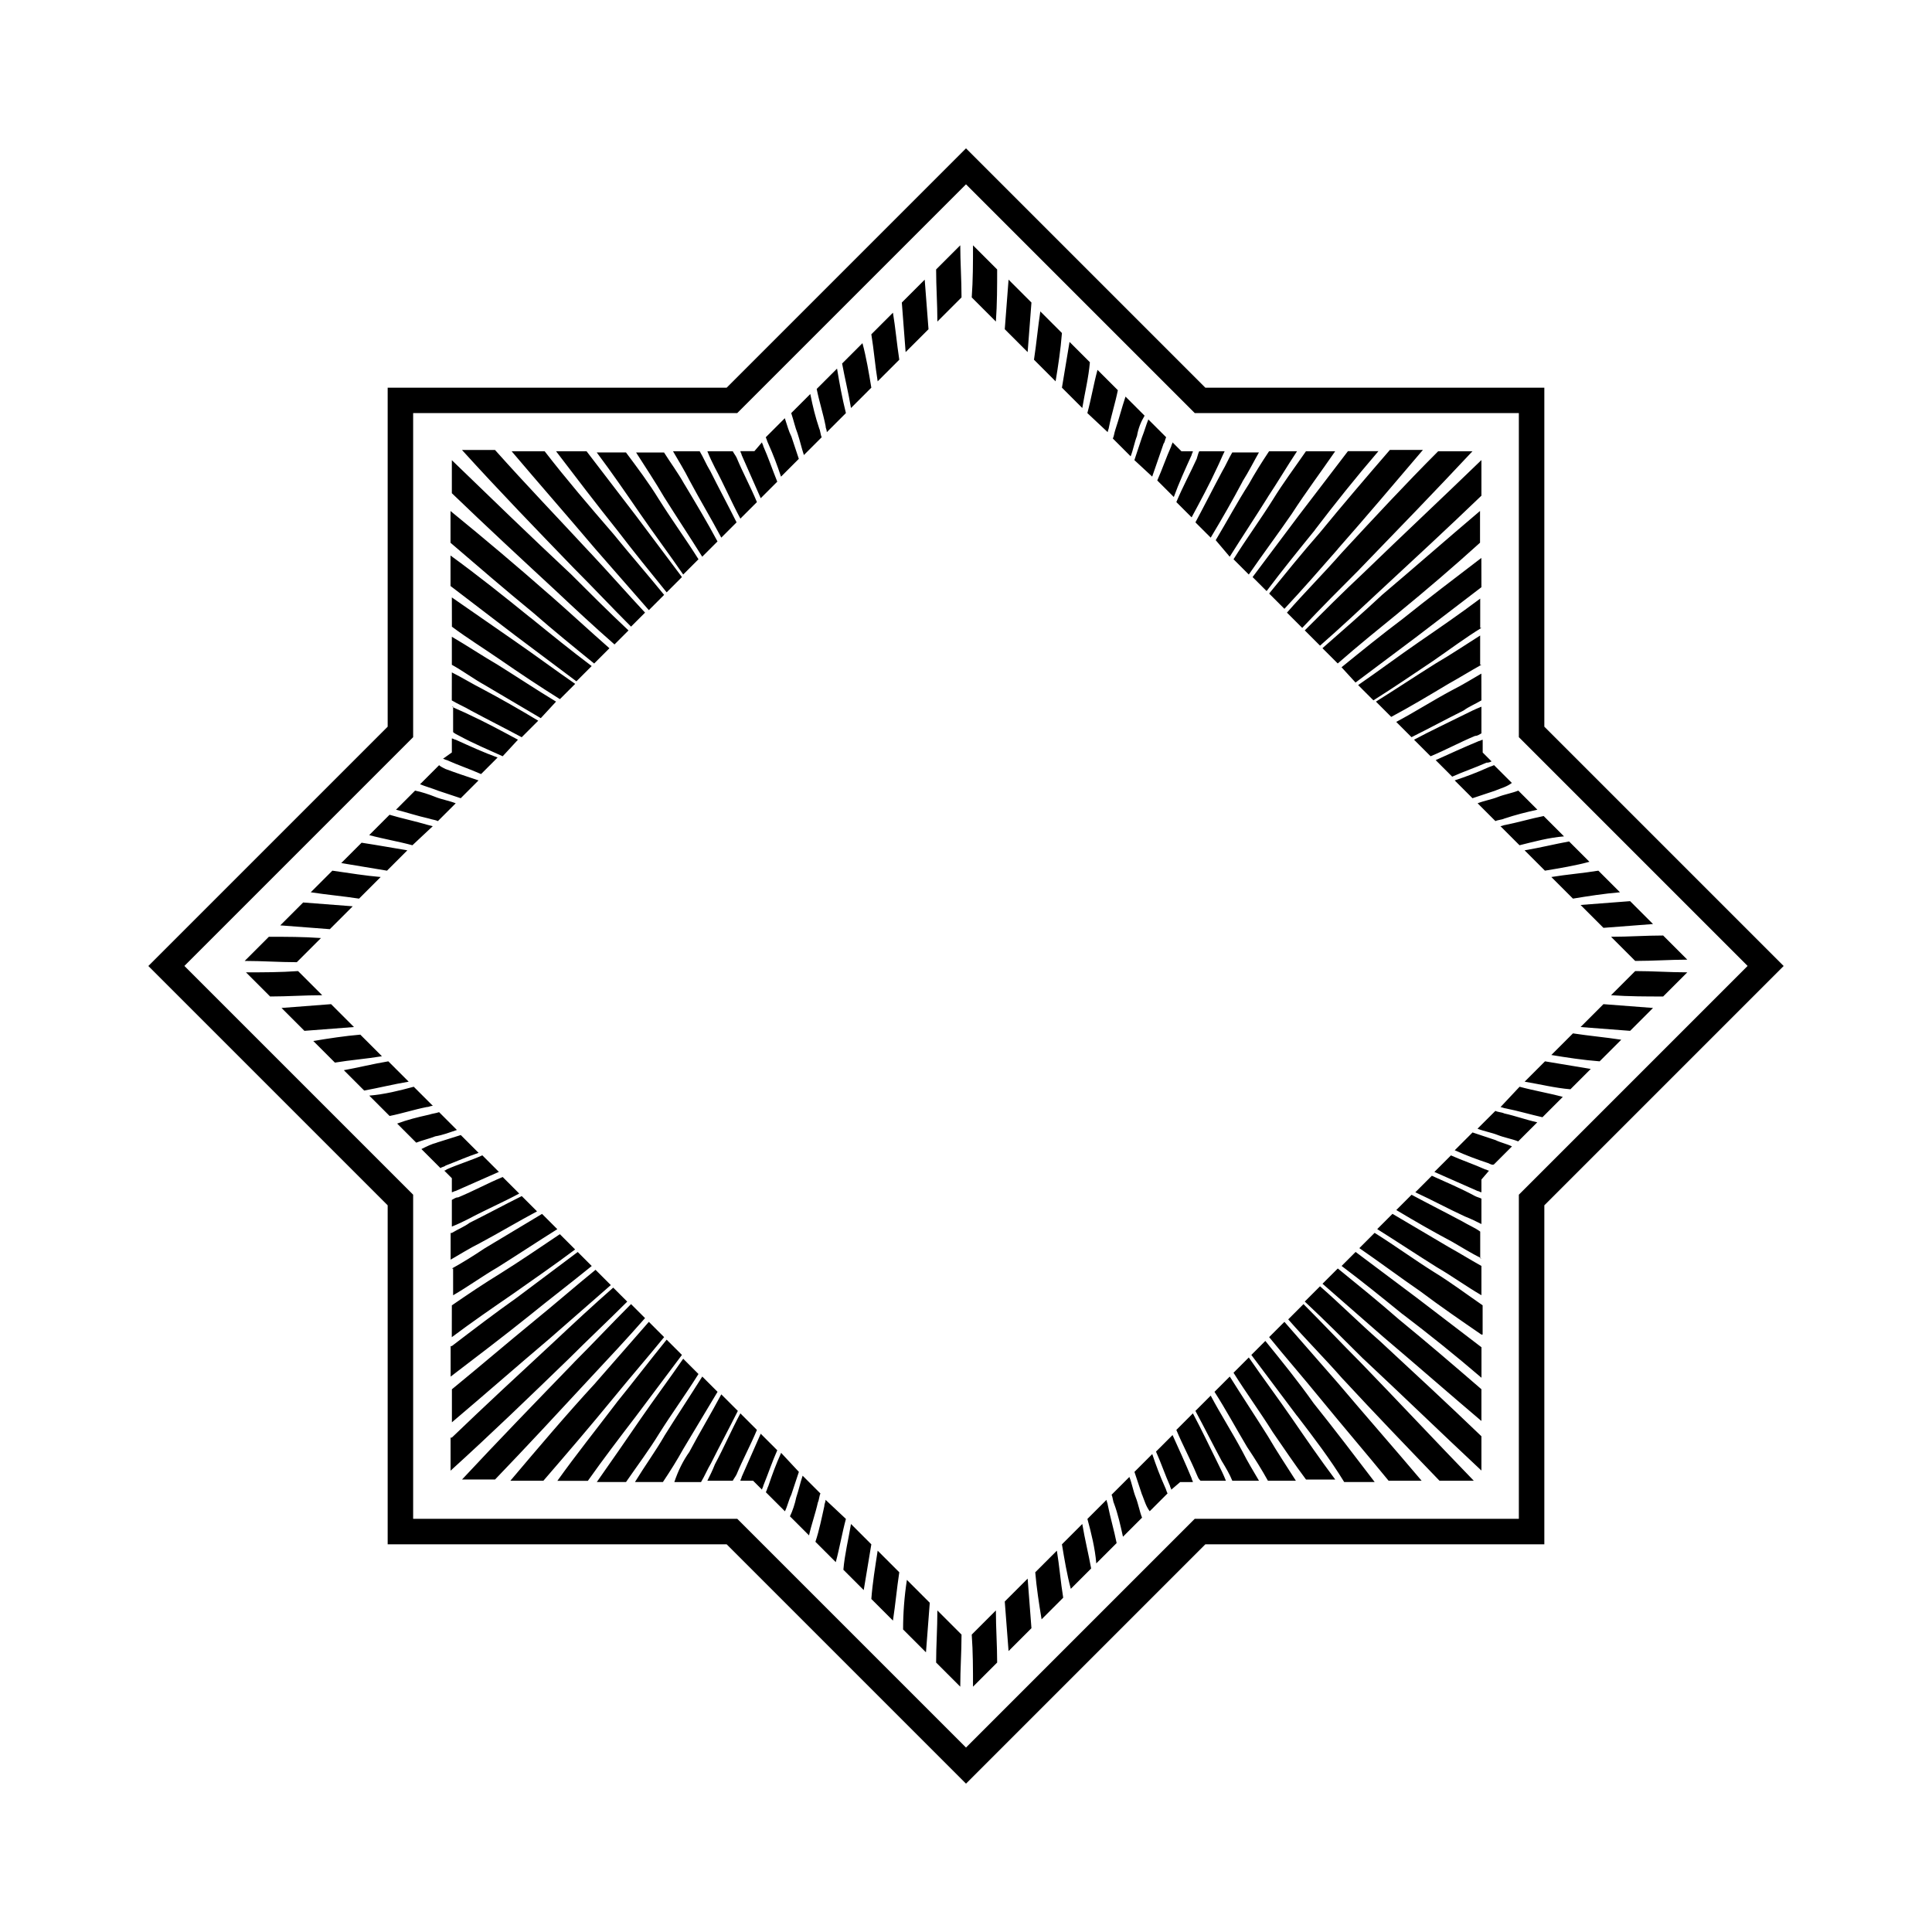 <!-- Generated by IcoMoon.io -->
<svg version="1.1" xmlns="http://www.w3.org/2000/svg" width="32" height="32" viewBox="0 0 32 32">
<title>token_elder_sign_overlay</title>
<path d="M16 2.457l-3.964 3.964h-5.615v5.615l-3.964 3.964 3.964 3.964v5.615h5.615l3.964 3.964 3.964-3.964h5.615v-5.615l3.964-3.964-3.964-3.964v-5.615h-5.615l-3.964-3.964zM16 3.053l3.789 3.789h5.368v5.368l3.789 3.789-3.789 3.789v5.368h-5.368l-3.789 3.789-3.789-3.789h-5.368v-5.368l-3.789-3.789 3.789-3.789v-5.368h5.368l3.789-3.789z"></path>
<path d="M19.821 24.421c-0.105-0.253-0.232-0.484-0.337-0.737l0.274-0.274c0.147 0.274 0.274 0.547 0.421 0.842 0.042 0.084 0.084 0.168 0.126 0.274h-0.421c-0.042-0.042-0.042-0.063-0.063-0.105zM12.137 24.526h-0.421c0.042-0.084 0.084-0.168 0.126-0.274 0.147-0.274 0.274-0.568 0.421-0.842l0.274 0.274c-0.105 0.253-0.232 0.484-0.337 0.737-0.021 0.042-0.042 0.063-0.063 0.105zM12.2 7.579c0.105 0.253 0.232 0.484 0.337 0.737l-0.274 0.274c-0.147-0.274-0.274-0.568-0.421-0.842-0.042-0.084-0.084-0.168-0.126-0.274h0.421c0.021 0.042 0.042 0.063 0.063 0.105zM19.863 7.474h0.421c-0.042 0.084-0.084 0.189-0.126 0.274-0.126 0.274-0.274 0.547-0.421 0.821l-0.253-0.253c0.105-0.253 0.232-0.484 0.337-0.716 0.021-0.063 0.021-0.084 0.042-0.126zM24.537 22.105c-0.337-0.232-0.674-0.463-1.011-0.716-0.337-0.232-0.674-0.484-1.011-0.716l0.253-0.253c0.337 0.211 0.653 0.442 0.989 0.653 0.274 0.168 0.526 0.358 0.8 0.547v0.484zM24.537 12.147c-0.042 0.021-0.063 0.042-0.105 0.042-0.253 0.105-0.484 0.232-0.737 0.337l-0.274-0.274c0.274-0.147 0.547-0.274 0.842-0.421 0.084-0.042 0.168-0.084 0.274-0.126zM24.537 11.6c-0.105 0.063-0.211 0.105-0.295 0.168-0.295 0.147-0.568 0.295-0.863 0.442l-0.253-0.253c0.316-0.168 0.611-0.358 0.926-0.526 0.168-0.084 0.337-0.189 0.484-0.274zM24.537 11.011c-0.189 0.105-0.358 0.211-0.547 0.316-0.316 0.189-0.632 0.379-0.947 0.547l-0.253-0.253c0.337-0.211 0.653-0.421 0.989-0.632 0.253-0.147 0.505-0.316 0.737-0.463v0.484zM24.537 10.4c-0.274 0.168-0.526 0.358-0.8 0.547-0.316 0.211-0.653 0.442-0.989 0.653l-0.253-0.253c0.337-0.232 0.674-0.484 1.011-0.716s0.674-0.463 1.011-0.716v0.484zM24.537 9.726l-1.074 0.821-1.011 0.758-0.232-0.253c0.337-0.274 0.674-0.547 1.011-0.8 0.421-0.337 0.863-0.674 1.305-1.011zM24.537 21.453c-0.253-0.147-0.484-0.316-0.737-0.463-0.337-0.211-0.653-0.421-0.989-0.632l0.253-0.253c0.316 0.189 0.611 0.358 0.926 0.547 0.189 0.105 0.358 0.211 0.547 0.316zM24.537 20.842c-0.168-0.084-0.337-0.189-0.484-0.274-0.316-0.168-0.611-0.337-0.926-0.526l0.253-0.253c0.274 0.147 0.568 0.295 0.842 0.442 0.105 0.063 0.211 0.105 0.295 0.168v0.442zM24.537 20.274c-0.084-0.042-0.168-0.084-0.274-0.126-0.274-0.126-0.547-0.274-0.821-0.4l0.274-0.274c0.232 0.105 0.484 0.211 0.716 0.337 0.042 0.021 0.063 0.021 0.105 0.042zM24.768 18.4c0.042 0.021 0.105 0.021 0.147 0.042 0.189 0.042 0.358 0.105 0.547 0.147l-0.316 0.316c-0.105-0.042-0.232-0.063-0.337-0.105s-0.232-0.063-0.337-0.105zM24.937 18.358c-0.021 0-0.063-0.021-0.084-0.021l0.316-0.337c0.232 0.063 0.484 0.105 0.716 0.168l-0.337 0.337c-0.189-0.042-0.4-0.105-0.611-0.147zM25.253 17.916l0.337-0.337 0.758 0.126-0.337 0.337c-0.253-0.021-0.505-0.084-0.758-0.126zM25.695 17.474l0.358-0.358c0.274 0.042 0.526 0.063 0.8 0.105l-0.358 0.358c-0.274-0.021-0.547-0.063-0.8-0.105zM26.179 17.011l0.379-0.379 0.821 0.063-0.379 0.379zM26.684 16.484l0.4-0.4c0.295 0 0.568 0.021 0.863 0.021l-0.4 0.4c-0.274 0-0.568 0-0.863-0.021zM27.084 15.916l-0.4-0.4c0.295 0 0.568-0.021 0.863-0.021l0.4 0.4c-0.274 0-0.568 0.021-0.863 0.021zM26.558 15.368l-0.379-0.379 0.821-0.063 0.379 0.379zM26.053 14.884l-0.358-0.358c0.253-0.042 0.526-0.063 0.779-0.105l0.358 0.358c-0.253 0.021-0.526 0.063-0.779 0.105zM25.589 14.421l-0.337-0.337c0.253-0.042 0.505-0.105 0.737-0.147l0.337 0.337c-0.232 0.063-0.484 0.105-0.737 0.147zM25.168 14l-0.316-0.316c0.021 0 0.063-0.021 0.084-0.021 0.211-0.042 0.421-0.105 0.632-0.147l0.337 0.337c-0.253 0.021-0.484 0.084-0.737 0.147zM24.916 13.558c-0.042 0.021-0.105 0.021-0.147 0.042l-0.295-0.295c0.105-0.042 0.232-0.063 0.337-0.105s0.232-0.063 0.337-0.105l0.316 0.316c-0.189 0.042-0.358 0.084-0.547 0.147zM24.768 13.095l-0.379 0.126-0.295-0.295c0.189-0.063 0.358-0.126 0.547-0.211 0.042-0.021 0.063-0.021 0.105-0.042l0.295 0.295c-0.084 0.063-0.168 0.084-0.274 0.126zM24.621 12.632c-0.189 0.084-0.379 0.147-0.568 0.232l-0.274-0.274c0.232-0.105 0.463-0.211 0.716-0.316 0.021 0 0.042-0.021 0.063-0.021v0.211l0.147 0.147c-0.042 0.021-0.063 0.021-0.084 0.021zM23.168 10.147c-0.337 0.274-0.674 0.547-1.011 0.842l-0.253-0.253c0.337-0.295 0.674-0.589 0.989-0.884 0.547-0.463 1.074-0.926 1.621-1.389v0.526c-0.442 0.4-0.884 0.779-1.347 1.158zM24.537 8.21c-0.547 0.526-1.116 1.053-1.684 1.579-0.316 0.295-0.653 0.611-0.989 0.905l-0.253-0.253c0.316-0.316 0.632-0.632 0.968-0.947 0.653-0.632 1.305-1.242 1.958-1.874zM22.516 9.432c-0.316 0.316-0.632 0.632-0.947 0.968l-0.253-0.253c0.295-0.337 0.611-0.653 0.905-0.989 0.526-0.568 1.053-1.137 1.6-1.684h0.568c-0.611 0.653-1.242 1.305-1.874 1.958zM22.158 9.095c-0.295 0.337-0.589 0.674-0.884 0.989l-0.253-0.253c0.274-0.337 0.547-0.674 0.842-1.011 0.379-0.463 0.758-0.905 1.158-1.368h0.547c-0.484 0.568-0.947 1.116-1.411 1.642zM21.779 8.779c-0.274 0.337-0.547 0.674-0.8 1.011l-0.232-0.232 0.758-1.011 0.821-1.074h0.505c-0.379 0.442-0.716 0.863-1.053 1.305zM21.4 8.505c-0.232 0.337-0.484 0.674-0.716 1.011l-0.253-0.253c0.211-0.337 0.442-0.653 0.653-0.989 0.168-0.274 0.358-0.526 0.547-0.8h0.484c-0.232 0.337-0.484 0.674-0.716 1.032zM21 8.232c-0.211 0.337-0.421 0.653-0.632 0.989l-0.232-0.274c0.189-0.316 0.358-0.632 0.547-0.926 0.105-0.189 0.211-0.358 0.337-0.547h0.463c-0.168 0.253-0.316 0.505-0.484 0.758zM20.579 7.979c-0.168 0.316-0.337 0.611-0.526 0.926l-0.253-0.253c0.147-0.274 0.295-0.568 0.442-0.842 0.063-0.105 0.105-0.211 0.168-0.316h0.442c-0.084 0.147-0.168 0.316-0.274 0.484zM18.789 7.621l0.126-0.379c0.042-0.105 0.063-0.189 0.105-0.295l0.295 0.295c-0.021 0.042-0.021 0.084-0.042 0.105-0.063 0.189-0.126 0.358-0.189 0.547zM18.832 7.221c-0.042 0.105-0.063 0.232-0.105 0.337l-0.295-0.295c0.021-0.042 0.021-0.084 0.042-0.147 0.063-0.189 0.105-0.358 0.168-0.547l0.316 0.316c-0.063 0.105-0.105 0.211-0.126 0.337zM18.368 7.074c0 0.021-0.021 0.063-0.021 0.084l-0.337-0.316c0.063-0.232 0.105-0.484 0.168-0.716l0.337 0.337c-0.042 0.211-0.105 0.4-0.147 0.611zM17.926 6.758l-0.337-0.337 0.126-0.758 0.337 0.337c-0.021 0.253-0.084 0.505-0.126 0.758zM17.484 6.316l-0.358-0.358c0.042-0.274 0.063-0.526 0.105-0.8l0.358 0.358c-0.021 0.274-0.063 0.547-0.105 0.8zM17.021 5.832l-0.379-0.379 0.063-0.821 0.379 0.379zM16.495 5.326l-0.4-0.4c0.021-0.295 0.021-0.568 0.021-0.863l0.4 0.4c0 0.274 0 0.568-0.021 0.863zM15.926 4.926l-0.4 0.4c0-0.295-0.021-0.568-0.021-0.863l0.4-0.4c0 0.274 0.021 0.568 0.021 0.863zM15.379 5.453l-0.379 0.379-0.063-0.821 0.379-0.379zM14.895 5.958l-0.358 0.358c-0.042-0.253-0.063-0.526-0.105-0.779l0.358-0.358c0.042 0.253 0.063 0.505 0.105 0.779zM14.432 6.421l-0.337 0.337c-0.042-0.253-0.105-0.505-0.147-0.737l0.337-0.337c0.063 0.232 0.105 0.484 0.147 0.737zM14.011 6.842l-0.316 0.316c0-0.042-0.021-0.063-0.021-0.105-0.042-0.211-0.105-0.4-0.147-0.611l0.337-0.337c0.042 0.253 0.084 0.484 0.147 0.737zM13.568 7.095c0.021 0.042 0.021 0.105 0.042 0.147l-0.295 0.295c-0.042-0.126-0.063-0.232-0.105-0.358-0.042-0.105-0.063-0.211-0.105-0.337l0.316-0.316c0.042 0.211 0.084 0.379 0.147 0.568zM13.105 7.221l0.126 0.379-0.295 0.295c-0.063-0.189-0.126-0.358-0.211-0.547-0.021-0.042-0.021-0.063-0.042-0.105l0.316-0.316c0.042 0.126 0.063 0.211 0.105 0.295zM7.484 19.874c0.042-0.021 0.063-0.042 0.105-0.042 0.253-0.105 0.484-0.232 0.737-0.337l0.274 0.274c-0.274 0.147-0.568 0.274-0.842 0.421-0.084 0.042-0.168 0.084-0.274 0.126zM7.484 9.895c0.337 0.232 0.695 0.484 1.032 0.716s0.674 0.484 1.011 0.716l-0.253 0.253c-0.337-0.211-0.653-0.421-0.989-0.653-0.274-0.189-0.547-0.358-0.8-0.547zM7.484 10.547c0.253 0.147 0.505 0.316 0.758 0.463 0.337 0.211 0.653 0.421 0.968 0.611l-0.253 0.274c-0.316-0.189-0.611-0.358-0.926-0.547-0.189-0.105-0.358-0.232-0.547-0.337zM7.484 11.137c0.168 0.084 0.337 0.189 0.505 0.274 0.316 0.168 0.611 0.337 0.926 0.526l-0.274 0.274c-0.274-0.147-0.568-0.295-0.842-0.442-0.105-0.063-0.211-0.105-0.316-0.168zM7.484 11.705c0.084 0.042 0.189 0.084 0.274 0.126 0.274 0.126 0.547 0.274 0.821 0.421l-0.253 0.274c-0.232-0.105-0.484-0.211-0.716-0.337-0.042-0.021-0.084-0.042-0.105-0.063v-0.421zM7.484 20.421c0.105-0.063 0.211-0.105 0.295-0.168 0.295-0.147 0.568-0.295 0.863-0.442l0.253 0.253c-0.316 0.168-0.632 0.358-0.947 0.526-0.168 0.084-0.337 0.189-0.484 0.274v-0.442zM7.484 21.011c0.189-0.105 0.358-0.211 0.547-0.337l0.947-0.568 0.253 0.253c-0.337 0.211-0.653 0.421-0.989 0.632-0.253 0.147-0.484 0.316-0.737 0.463v-0.442zM7.484 21.621c0.274-0.189 0.526-0.358 0.8-0.526 0.337-0.211 0.674-0.442 0.989-0.653l0.253 0.253c-0.337 0.253-0.674 0.484-1.032 0.737-0.337 0.232-0.674 0.463-1.011 0.716zM7.484 22.295c0.358-0.274 0.716-0.547 1.074-0.8 0.337-0.253 0.674-0.505 1.011-0.758l0.232 0.232c-0.337 0.274-0.695 0.547-1.032 0.821-0.421 0.337-0.863 0.674-1.305 1.011v-0.505zM11.758 7.789c0.147 0.295 0.295 0.568 0.442 0.863l-0.253 0.253c-0.168-0.316-0.358-0.632-0.526-0.947-0.084-0.168-0.189-0.337-0.274-0.484h0.442c0.063 0.105 0.105 0.211 0.168 0.316zM11.337 8.021c0.189 0.316 0.379 0.632 0.547 0.947l-0.253 0.253c-0.211-0.337-0.421-0.653-0.632-0.989-0.147-0.253-0.316-0.505-0.463-0.737h0.463c0.105 0.168 0.232 0.337 0.337 0.526zM10.916 8.274c0.211 0.337 0.442 0.653 0.653 0.989l-0.253 0.253c-0.232-0.337-0.484-0.674-0.716-1.011s-0.463-0.674-0.716-1.011h0.484c0.189 0.253 0.379 0.505 0.547 0.779zM10.537 8.547l0.758 1.011-0.253 0.253c-0.274-0.337-0.547-0.674-0.821-1.032-0.337-0.421-0.674-0.863-1.011-1.305h0.505zM10.158 8.842c0.274 0.337 0.568 0.674 0.842 1.011l-0.253 0.253-0.884-1.011c-0.463-0.547-0.926-1.074-1.389-1.621h0.547c0.358 0.463 0.737 0.905 1.137 1.368zM9.779 9.158c0.316 0.337 0.611 0.674 0.905 0.989l-0.232 0.232c-0.316-0.316-0.632-0.653-0.947-0.968-0.611-0.632-1.242-1.284-1.853-1.958h0.547c0.526 0.589 1.053 1.137 1.579 1.705zM9.442 9.495c0.316 0.316 0.632 0.632 0.968 0.947l-0.232 0.232c-0.337-0.295-0.653-0.589-0.989-0.905-0.568-0.526-1.137-1.053-1.705-1.6v-0.547c0.653 0.632 1.305 1.263 1.958 1.874zM9.105 9.853c0.337 0.295 0.653 0.589 0.989 0.884l-0.253 0.253c-0.337-0.274-0.674-0.547-1.011-0.842-0.463-0.379-0.926-0.779-1.368-1.158v-0.526c0.568 0.463 1.116 0.926 1.642 1.389zM8.789 10.232c0.337 0.274 0.674 0.547 1.011 0.8l-0.253 0.253-1.011-0.758-1.074-0.821v-0.505c0.463 0.337 0.884 0.674 1.326 1.032zM7.484 12.463v-0.232c0.021 0 0.042 0.021 0.063 0.021 0.232 0.105 0.463 0.211 0.695 0.295l-0.274 0.274c-0.189-0.084-0.379-0.147-0.568-0.232-0.021 0-0.042-0.021-0.063-0.021zM7.379 12.737c0.168 0.063 0.358 0.126 0.547 0.189l-0.295 0.295-0.379-0.126c-0.105-0.042-0.189-0.063-0.295-0.105l0.316-0.316c0.021 0.021 0.063 0.042 0.105 0.063zM7.211 13.2c0.105 0.042 0.232 0.063 0.337 0.105l-0.295 0.295c-0.042-0.021-0.084-0.021-0.147-0.042-0.189-0.042-0.379-0.105-0.547-0.147l0.316-0.316c0.105 0.021 0.232 0.063 0.337 0.105zM7.084 13.663l0.084 0.021-0.337 0.316c-0.232-0.063-0.484-0.105-0.716-0.168l0.337-0.337c0.211 0.063 0.421 0.105 0.632 0.168zM6.747 14.084l-0.337 0.337-0.758-0.126 0.337-0.337c0.274 0.042 0.505 0.084 0.758 0.126zM6.305 14.526l-0.358 0.358c-0.274-0.042-0.526-0.063-0.8-0.105l0.358-0.358c0.295 0.042 0.547 0.084 0.8 0.105zM5.842 15.011l-0.379 0.379-0.821-0.063 0.379-0.379zM5.316 15.537l-0.4 0.4c-0.295 0-0.568-0.021-0.863-0.021l0.4-0.4c0.295 0 0.568 0 0.863 0.021zM4.937 16.084l0.4 0.4c-0.295 0-0.568 0.021-0.863 0.021l-0.4-0.4c0.295 0 0.568 0 0.863-0.021zM5.484 16.632l0.379 0.379-0.821 0.063-0.379-0.379zM5.968 17.137l0.358 0.358c-0.253 0.042-0.526 0.063-0.779 0.105l-0.358-0.358c0.253-0.042 0.526-0.084 0.779-0.105zM6.432 17.579l0.337 0.337c-0.253 0.042-0.505 0.105-0.737 0.147l-0.337-0.337c0.232-0.042 0.484-0.105 0.737-0.147zM6.853 18l0.316 0.316c-0.042 0-0.063 0.021-0.105 0.021-0.211 0.042-0.4 0.105-0.611 0.147l-0.337-0.337c0.253-0.021 0.505-0.084 0.737-0.147zM7.105 18.463c0.063-0.021 0.105-0.021 0.168-0.042l0.295 0.295c-0.126 0.042-0.232 0.084-0.358 0.105-0.105 0.042-0.211 0.063-0.316 0.105l-0.316-0.316c0.168-0.063 0.337-0.105 0.526-0.147zM7.232 18.926c0.126-0.042 0.274-0.084 0.4-0.126l0.295 0.295c-0.189 0.063-0.379 0.147-0.547 0.211-0.021 0.021-0.063 0.021-0.084 0.042l-0.316-0.316c0.084-0.042 0.168-0.084 0.253-0.105zM7.4 19.368c0.189-0.084 0.4-0.147 0.589-0.232l0.274 0.274c-0.232 0.105-0.484 0.211-0.716 0.316-0.021 0-0.042 0.021-0.063 0.021v-0.232l-0.126-0.126c0 0 0.021 0 0.042-0.021zM8.853 21.874c0.337-0.274 0.674-0.568 1.011-0.842l0.253 0.253-1.011 0.884c-0.547 0.463-1.074 0.926-1.621 1.389v-0.547c0.463-0.379 0.905-0.758 1.368-1.137zM7.484 23.811c0.547-0.526 1.116-1.053 1.684-1.579 0.337-0.316 0.653-0.611 0.989-0.905l0.232 0.232c-0.316 0.316-0.653 0.632-0.968 0.947-0.653 0.632-1.284 1.242-1.958 1.853v-0.547zM9.505 22.568c0.316-0.316 0.632-0.653 0.947-0.968l0.232 0.232c-0.295 0.337-0.611 0.674-0.905 0.989-0.526 0.568-1.053 1.137-1.579 1.684h-0.547c0.589-0.632 1.221-1.284 1.853-1.937zM9.863 22.905l0.884-1.011 0.253 0.253c-0.274 0.337-0.568 0.674-0.842 1.011-0.379 0.463-0.758 0.905-1.158 1.368h-0.547c0.463-0.547 0.926-1.095 1.411-1.621zM10.221 23.221c0.274-0.337 0.547-0.695 0.821-1.032l0.253 0.253-0.758 1.011c-0.274 0.358-0.547 0.716-0.8 1.074h-0.505c0.316-0.442 0.653-0.863 0.989-1.305zM10.6 23.516c0.232-0.337 0.484-0.674 0.716-1.011l0.253 0.253c-0.211 0.337-0.442 0.653-0.653 0.989-0.168 0.274-0.358 0.526-0.547 0.8h-0.484c0.253-0.358 0.484-0.695 0.716-1.032zM11 23.789c0.211-0.337 0.421-0.653 0.632-0.989l0.253 0.253-0.568 0.947c-0.105 0.189-0.211 0.358-0.337 0.547h-0.463c0.168-0.274 0.337-0.505 0.484-0.758zM11.421 24.042c0.168-0.316 0.358-0.632 0.526-0.947l0.274 0.274c-0.147 0.295-0.295 0.568-0.442 0.863-0.063 0.105-0.105 0.211-0.168 0.316h-0.442c0.063-0.189 0.147-0.358 0.253-0.505zM13.232 24.379l-0.126 0.379c-0.042 0.084-0.063 0.189-0.105 0.274l-0.316-0.316c0.021-0.042 0.021-0.063 0.042-0.105 0.063-0.189 0.126-0.358 0.211-0.547zM13.189 24.8c0.042-0.126 0.063-0.232 0.105-0.358l0.295 0.295c-0.021 0.042-0.021 0.105-0.042 0.147-0.042 0.189-0.105 0.358-0.147 0.547l-0.316-0.316c0.042-0.084 0.084-0.211 0.105-0.316zM13.653 24.947c0-0.042 0.021-0.063 0.021-0.105l0.337 0.316c-0.063 0.232-0.105 0.484-0.168 0.716l-0.337-0.337c0.063-0.189 0.105-0.4 0.147-0.589zM14.095 25.242l0.337 0.337-0.126 0.758-0.337-0.337c0.021-0.253 0.084-0.505 0.126-0.758zM14.537 25.684l0.358 0.358c-0.042 0.274-0.063 0.526-0.105 0.8l-0.358-0.358c0.021-0.274 0.063-0.526 0.105-0.8zM15.021 26.168l0.379 0.379-0.063 0.821-0.379-0.379c0-0.274 0.021-0.547 0.063-0.821zM15.526 26.674l0.4 0.4c0 0.295-0.021 0.568-0.021 0.863l-0.4-0.4c0-0.274 0.021-0.568 0.021-0.863zM16.095 27.074l0.4-0.4c0 0.295 0.021 0.568 0.021 0.863l-0.4 0.4c0-0.295 0-0.568-0.021-0.863zM16.642 26.526l0.379-0.379 0.063 0.821-0.379 0.379zM17.147 26.042l0.358-0.358c0.042 0.253 0.063 0.526 0.105 0.779l-0.358 0.358c-0.042-0.253-0.084-0.526-0.105-0.779zM17.589 25.579l0.337-0.337c0.042 0.253 0.105 0.505 0.147 0.737l-0.337 0.337c-0.063-0.232-0.105-0.484-0.147-0.737zM18.011 25.158l0.316-0.316c0 0.021 0.021 0.063 0.021 0.084 0.042 0.211 0.105 0.421 0.147 0.632l-0.337 0.337c-0.021-0.253-0.084-0.505-0.147-0.737zM18.453 24.905c-0.021-0.042-0.021-0.105-0.042-0.147l0.295-0.295c0.042 0.105 0.063 0.232 0.105 0.337s0.063 0.232 0.105 0.337l-0.316 0.316c-0.042-0.189-0.084-0.379-0.147-0.547zM18.916 24.758l-0.126-0.379 0.295-0.295c0.063 0.189 0.126 0.358 0.211 0.547 0.021 0.042 0.021 0.063 0.042 0.105l-0.295 0.295c-0.063-0.084-0.084-0.168-0.126-0.274zM20.242 24.211c-0.147-0.274-0.295-0.568-0.442-0.842l0.253-0.253c0.168 0.316 0.358 0.611 0.526 0.926 0.084 0.168 0.189 0.337 0.274 0.484h-0.442c-0.042-0.105-0.105-0.211-0.168-0.316zM20.663 23.979c-0.189-0.316-0.358-0.632-0.547-0.926l0.253-0.253c0.211 0.337 0.421 0.653 0.632 0.989 0.147 0.253 0.316 0.505 0.463 0.737h-0.463c-0.105-0.189-0.211-0.358-0.337-0.547zM21.084 23.726c-0.211-0.337-0.442-0.653-0.653-0.989l0.253-0.253c0.232 0.337 0.484 0.674 0.716 1.011s0.463 0.674 0.716 1.011h-0.484c-0.189-0.253-0.358-0.505-0.547-0.779zM21.484 23.453l-0.758-1.011 0.232-0.232c0.274 0.337 0.547 0.674 0.8 1.032 0.337 0.421 0.674 0.863 1.011 1.305h-0.505c-0.232-0.379-0.505-0.737-0.779-1.095zM21.863 23.158c-0.274-0.337-0.568-0.674-0.842-1.011l0.253-0.253 0.884 1.011c0.463 0.547 0.926 1.074 1.389 1.621h-0.547c-0.379-0.463-0.758-0.905-1.137-1.368zM22.242 22.842c-0.295-0.337-0.611-0.653-0.905-0.989l0.253-0.253c0.316 0.316 0.632 0.653 0.947 0.968 0.632 0.653 1.242 1.305 1.874 1.958h-0.568c-0.547-0.568-1.074-1.116-1.6-1.684zM22.579 22.505c-0.316-0.316-0.632-0.632-0.968-0.947l0.253-0.253c0.337 0.295 0.653 0.611 0.989 0.905 0.568 0.526 1.137 1.053 1.684 1.579v0.568c-0.653-0.611-1.305-1.242-1.958-1.853zM22.916 22.147l-1.011-0.884 0.253-0.253c0.337 0.274 0.674 0.547 1.011 0.842 0.463 0.379 0.905 0.758 1.368 1.158v0.526c-0.547-0.463-1.074-0.926-1.621-1.389zM23.232 21.768c-0.337-0.274-0.674-0.547-1.011-0.8l0.232-0.232c0.337 0.253 0.674 0.505 1.011 0.758l1.074 0.821v0.505c-0.442-0.379-0.863-0.716-1.305-1.053zM24.537 19.537v0.211c-0.021 0-0.042-0.021-0.063-0.021-0.232-0.105-0.484-0.211-0.716-0.316l0.274-0.274c0.189 0.084 0.379 0.147 0.568 0.232 0.021 0 0.042 0.021 0.063 0.021zM24.642 19.263c-0.189-0.063-0.358-0.126-0.547-0.211l0.295-0.295 0.379 0.126c0.084 0.042 0.189 0.063 0.274 0.105l-0.295 0.295c-0.021 0.021-0.063 0-0.105-0.021zM19.758 7.474c0 0.021-0.021 0.042-0.021 0.063-0.105 0.232-0.211 0.463-0.295 0.695l-0.274-0.274c0.084-0.189 0.147-0.379 0.232-0.568 0-0.021 0.021-0.042 0.021-0.063l0.147 0.147zM12.621 7.326c0 0.021 0.021 0.042 0.021 0.063 0.084 0.189 0.147 0.379 0.232 0.589l-0.274 0.274c-0.105-0.232-0.211-0.484-0.316-0.716 0-0.021-0.021-0.042-0.021-0.063h0.232zM12.263 24.526c0-0.021 0.021-0.042 0.021-0.063 0.105-0.232 0.211-0.484 0.316-0.716l0.274 0.274c-0.084 0.189-0.147 0.379-0.232 0.589 0 0.021-0.021 0.042-0.021 0.063l-0.147-0.147zM19.4 24.674c0-0.021-0.021-0.042-0.021-0.063-0.084-0.189-0.147-0.379-0.232-0.568l0.274-0.274c0.105 0.232 0.211 0.463 0.316 0.716 0 0.021 0.021 0.042 0.021 0.063h-0.211z"></path>
</svg>
